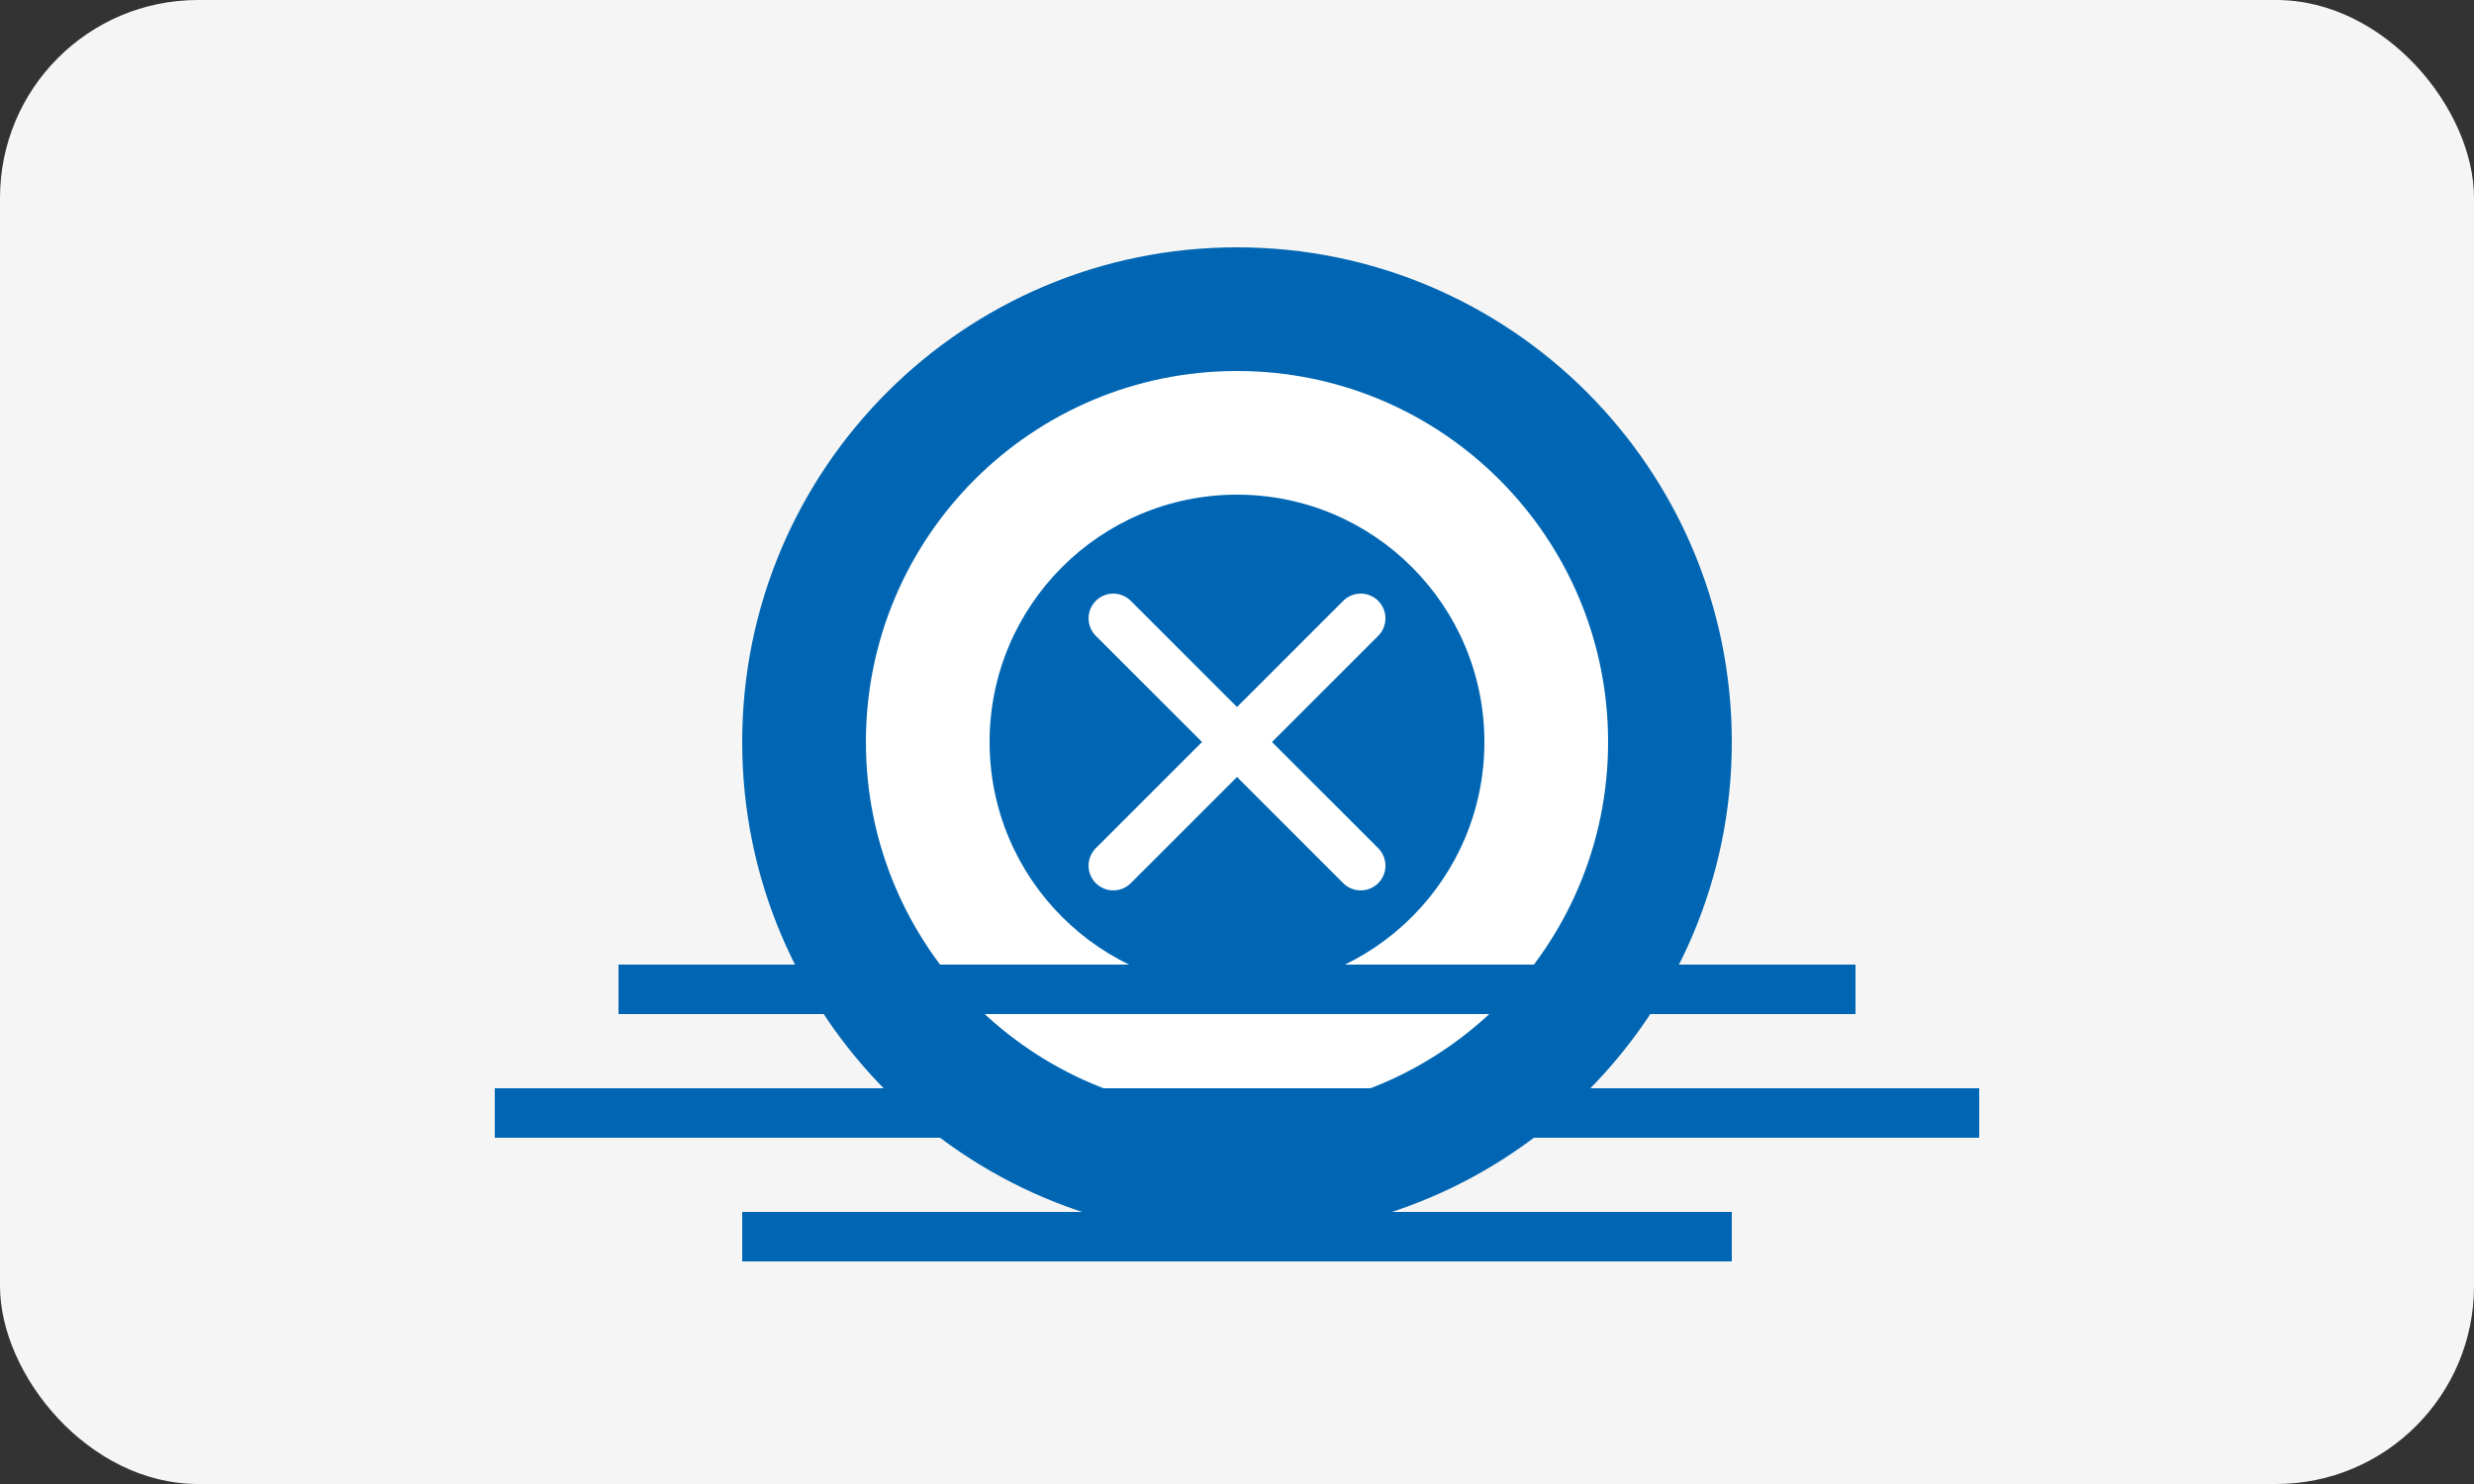 <?xml version="1.0" encoding="UTF-8"?>
<svg width="100" height="60" viewBox="0 0 100 60" fill="none" xmlns="http://www.w3.org/2000/svg">
  <rect x="0" y="0" width="100" height="60" fill="#333333" stroke="none"/>
  <rect width="100" height="60" rx="8" fill="#F5F5F5"/>
  <path d="M50 10C38.954 10 30 18.954 30 30C30 41.046 38.954 50 50 50C61.046 50 70 41.046 70 30C70 18.954 61.046 10 50 10Z" fill="#0066B3"/>
  <path d="M50 15C41.716 15 35 21.716 35 30C35 38.284 41.716 45 50 45C58.284 45 65 38.284 65 30C65 21.716 58.284 15 50 15Z" fill="#FFFFFF"/>
  <path d="M50 20C44.477 20 40 24.477 40 30C40 35.523 44.477 40 50 40C55.523 40 60 35.523 60 30C60 24.477 55.523 20 50 20Z" fill="#0066B3"/>
  <path d="M45 25L55 35M55 25L45 35" stroke="white" stroke-width="2" stroke-linecap="round"/>
  <path d="M20 45H80" stroke="#0066B3" stroke-width="2"/>
  <path d="M25 40H75" stroke="#0066B3" stroke-width="2"/>
  <path d="M30 50H70" stroke="#0066B3" stroke-width="2"/>
</svg>
